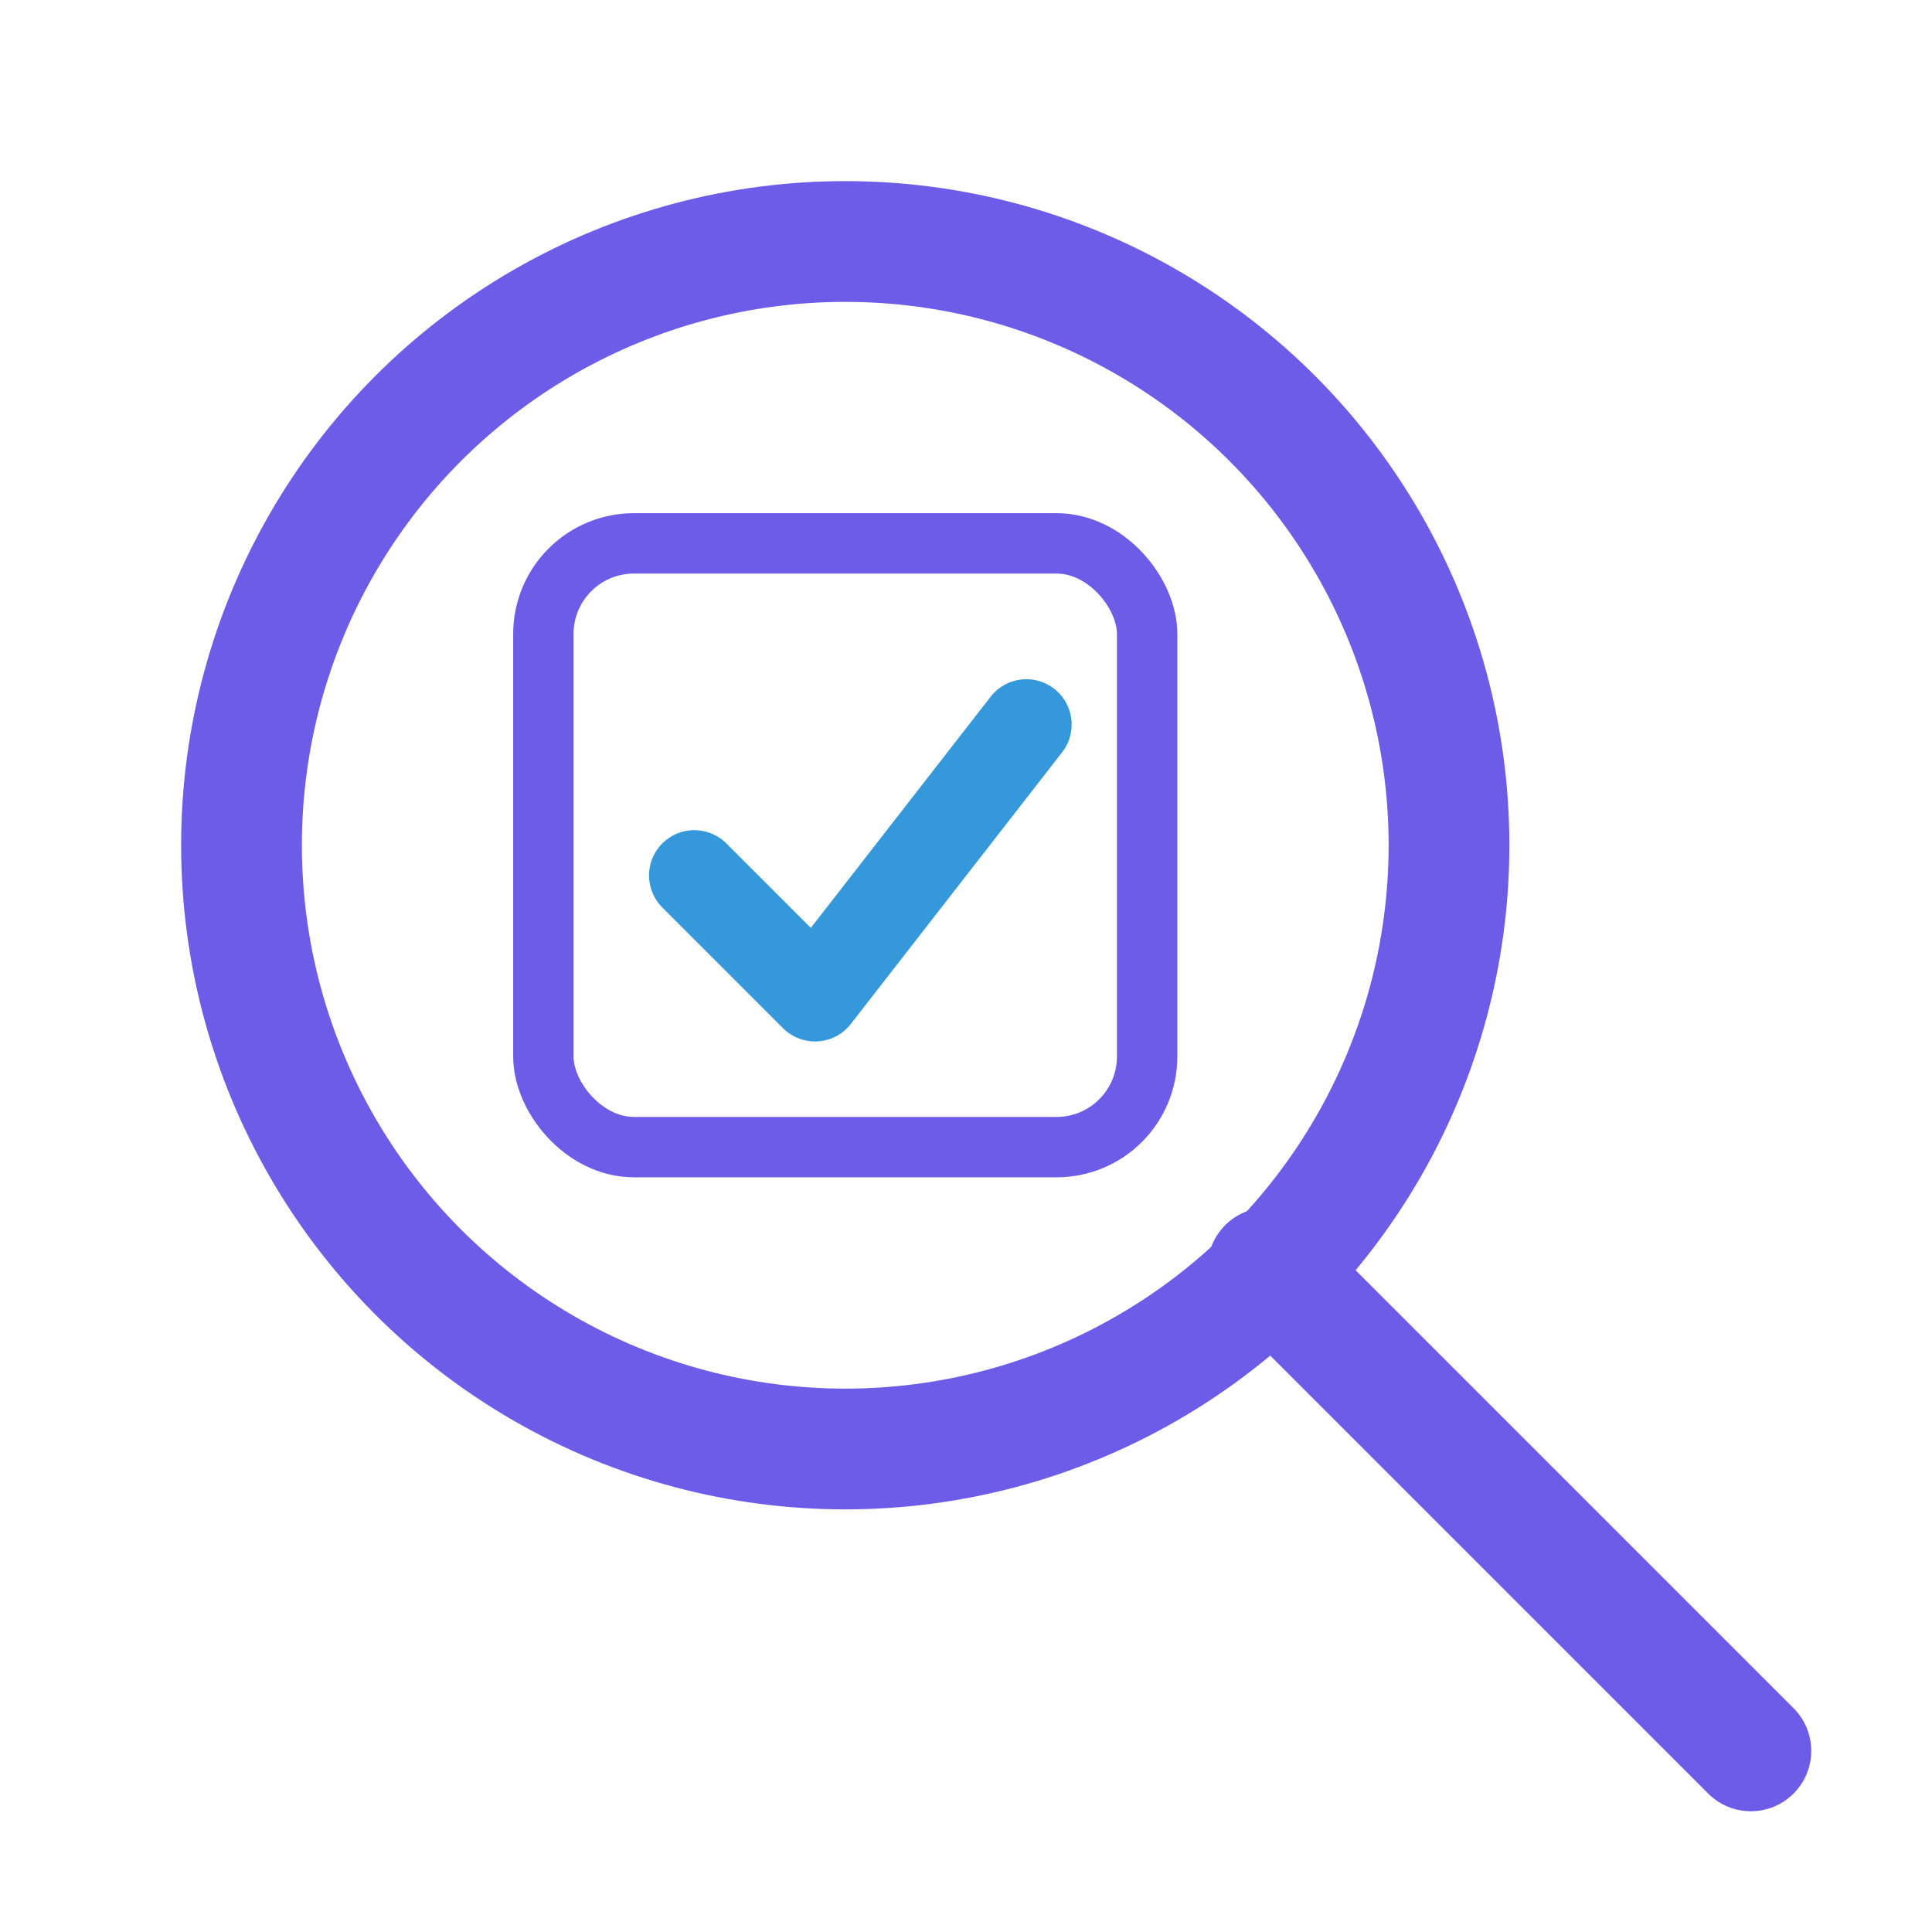 <svg xmlns="http://www.w3.org/2000/svg" viewBox="0 0 128 128" role="img" aria-label="QA Test">
    <defs>
        <style>
            .loop { fill:none; stroke:#6C5CE7; stroke-width:8; stroke-linecap:round; stroke-linejoin:round; }
            .check { fill:none; stroke:#3498DB; stroke-width:6; stroke-linecap:round; stroke-linejoin:round; }
            .box   { fill:none; stroke:#6C5CE7; stroke-width:4; rx:6; ry:6; }
        </style>
    </defs>

    <!-- lupa -->
    <circle cx="56" cy="56" r="40" class="loop"/>
    <line x1="84" y1="84" x2="116" y2="116" class="loop"/>

    <!-- checkbox wewnątrz lupy (wycentrowany) -->
    <g transform="translate(36,36)">
        <rect x="0" y="0" width="40" height="40" class="box"/>
        <path d="M10 22l8 8 14-18" class="check"/>
    </g>
</svg>
